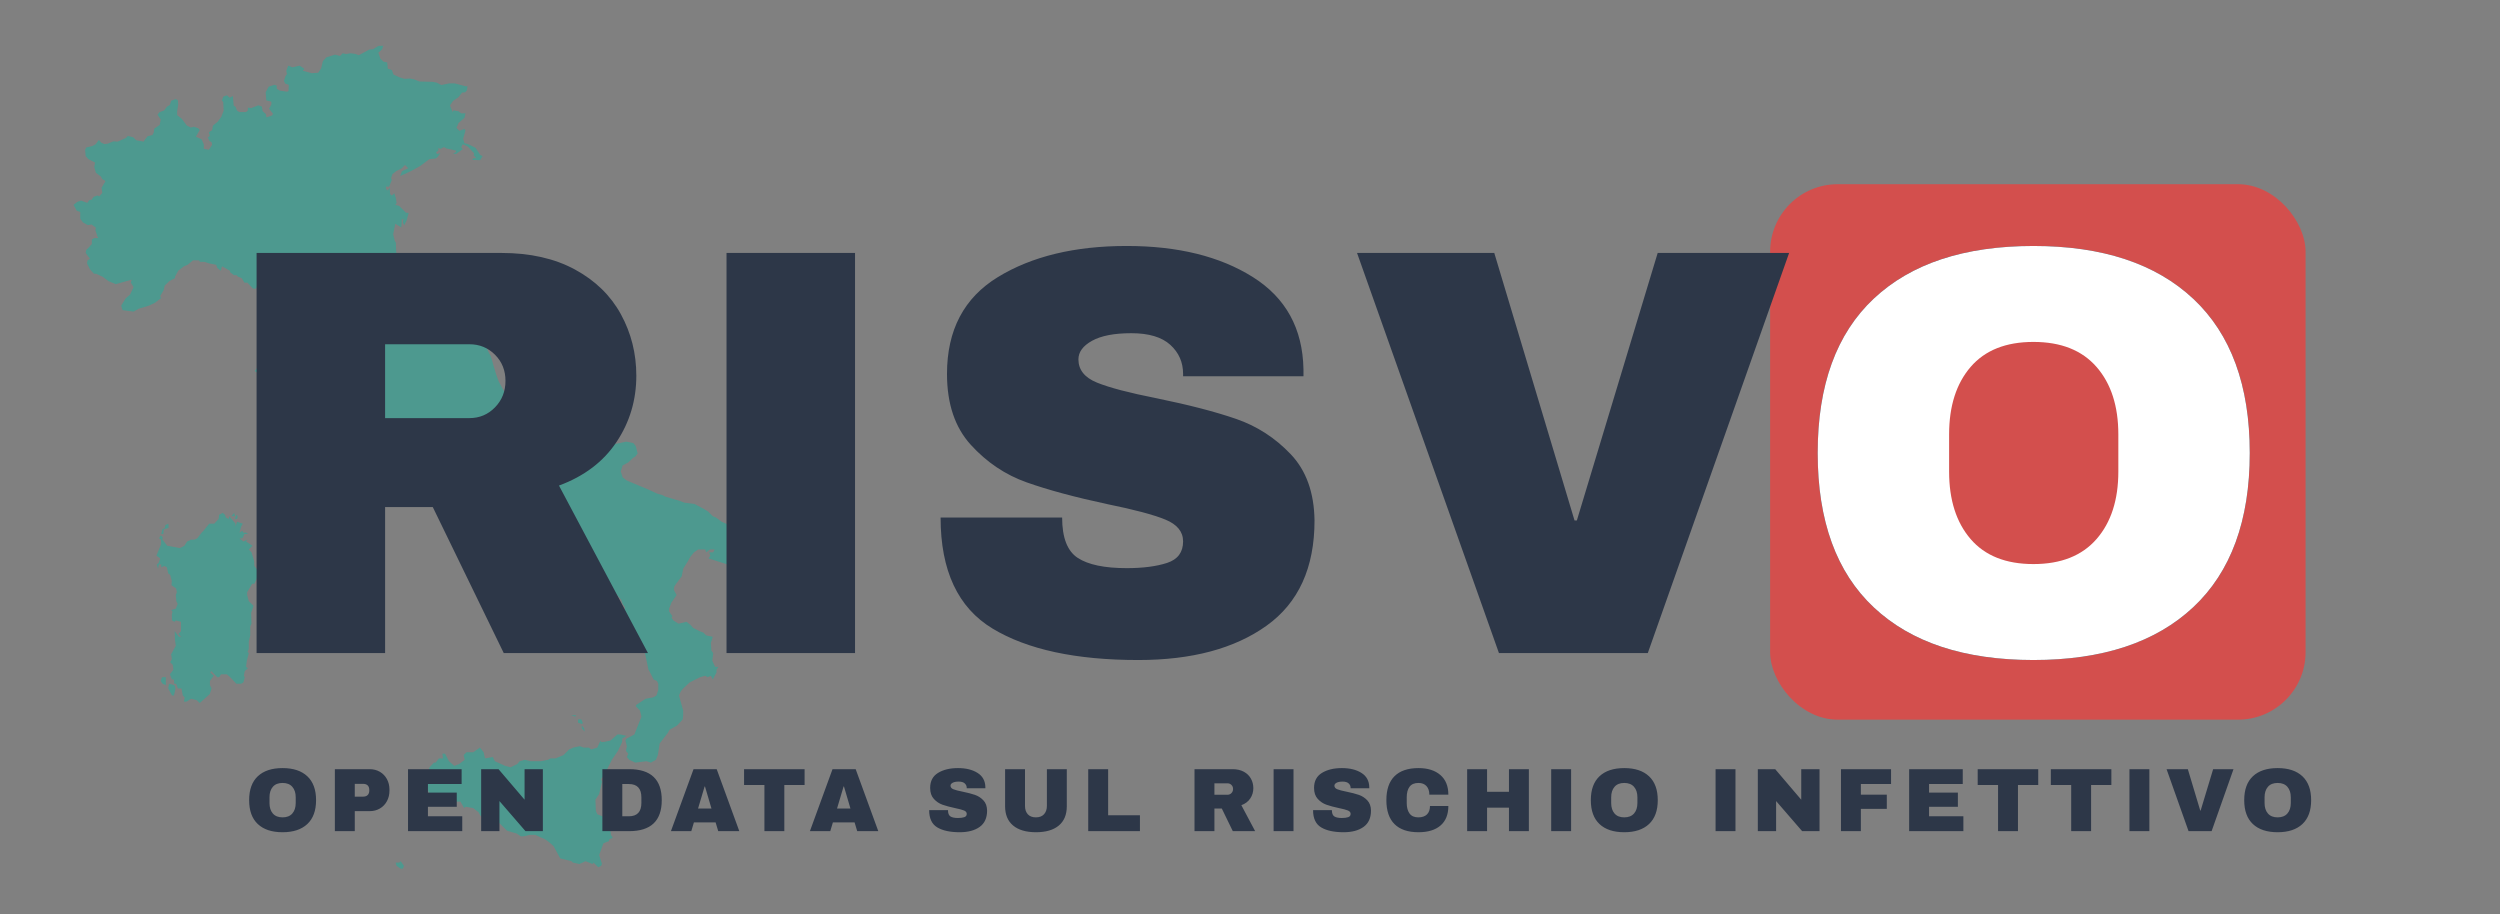 <?xml version="1.0" encoding="utf-8"?>
<svg viewBox="0 0 555 203" xmlns="http://www.w3.org/2000/svg" xmlns:bx="https://boxy-svg.com">
  <rect x="0" y="0" width="555" height="203" fill="#808080" stroke="none"/>
  <defs>
    <bx:guide x="-73.984" y="116.596" angle="0"/>
  </defs>
  <path style="fill-rule: evenodd; stroke: none; fill-opacity: 0.4; fill: rgb(0, 191, 165); pointer-events: none;" d="M 98.635 214.839 L 98.51 214.839 L 97.27 214.526 L 98.708 214.526 L 98.635 214.839 Z M 89.683 192.225 L 89.434 192.85 L 88.943 192.85 L 88.047 192.225 L 87.818 191.495 L 88.641 191.495 L 88.943 191.183 L 89.683 192.225 Z M 93.497 172.009 L 93.133 172.321 L 92.122 171.592 L 92.83 171.592 L 93.497 172.009 Z M 138.12 164.714 L 137.182 166.694 L 135.828 168.675 L 134.16 172.009 L 133.43 172.946 L 133.638 173.572 L 133.013 176.281 L 132.18 177.532 L 132.284 180.033 L 132.596 180.762 L 134.16 181.388 L 134.681 181.7 L 133.744 182.743 L 134.785 184.41 L 135.515 184.41 L 135.619 185.347 L 136.036 185.973 L 135.202 186.389 L 135.202 186.702 L 133.952 187.224 L 133.013 189.829 L 133.638 191.808 L 133.43 192.225 L 132.805 192.537 L 131.763 191.495 L 131.554 191.808 L 129.991 191.183 L 128.637 191.808 L 127.177 191.495 L 126.865 191.183 L 124.364 190.558 L 122.905 187.849 L 121.968 187.014 L 121.133 186.389 L 118.841 185.347 L 117.591 185.347 L 116.256 185.66 L 115.6 185.66 L 114.704 185.035 L 113.579 184.722 L 112.546 184.41 L 110.879 182.743 L 109.222 182.326 L 106.638 181.074 L 106.263 180.345 L 105.075 179.407 L 103.334 179.095 L 103.043 179.407 L 102.22 177.949 L 101.104 177.949 L 99.531 177.949 L 97.791 178.261 L 96.854 176.906 L 95.821 176.594 L 95.363 176.281 L 94.383 173.988 L 94.883 173.572 L 95.049 172.634 L 94.883 172.009 L 95.363 170.342 L 96.322 169.3 L 96.718 169.3 L 97.437 168.361 L 98.342 168.361 L 98.208 167.319 L 98.801 167.319 L 99.666 168.987 L 100.865 170.029 L 101.928 169.613 L 103.168 168.675 L 102.939 167.631 L 103.553 167.006 L 105.043 167.006 L 106.544 165.965 L 107.367 167.006 L 107.669 168.361 L 109.389 168.048 L 109.858 168.987 L 112.151 170.029 L 113.339 170.342 L 114.84 169.613 L 115.36 168.987 L 116.486 168.675 L 117.799 168.987 L 118.737 168.987 L 120.091 168.987 L 121.655 168.675 L 122.176 168.361 L 123.322 168.361 L 125.093 167.631 L 126.344 166.381 L 127.281 165.965 L 128.741 165.652 L 129.575 165.965 L 130.721 165.965 L 131.242 166.381 L 132.596 165.965 L 133.326 164.401 L 133.43 164.714 L 134.056 164.714 L 135.515 164.401 L 137.077 163.047 L 137.703 163.047 L 139.057 163.36 L 138.12 163.985 L 138.12 164.714 Z M 129.679 161.691 L 129.783 162.422 L 129.158 161.691 L 129.158 161.066 L 129.679 161.691 Z M 129.366 160.442 L 129.262 160.754 L 128.325 160.442 L 128.325 159.712 L 129.054 159.712 L 129.366 160.442 Z M 127.906 158.774 L 127.698 159.087 L 126.76 158.774 L 127.49 158.774 L 127.906 158.774 Z M 38.621 154.397 L 38.183 154.397 L 37.349 152.834 L 37.526 151.792 L 38.735 152.104 L 38.965 152.834 L 38.621 154.397 Z M 36.818 150.333 L 36.818 152.104 L 36.088 151.792 L 35.682 151.167 L 35.974 150.333 L 36.818 150.333 Z M 113.047 121.676 L 112.151 121.988 L 111.608 121.988 L 111.702 120.842 L 113.14 121.155 L 113.047 121.676 Z M 36.338 117.507 L 36.265 118.549 L 35.797 118.549 L 36.036 117.507 L 36.631 117.195 L 36.703 116.569 L 37.349 116.257 L 37.411 116.569 L 37.411 117.195 L 36.338 117.507 Z M 52.637 115.214 L 52.178 115.214 L 52.48 114.277 L 52.761 114.59 L 52.637 115.214 Z M 52.178 114.59 L 51.386 114.59 L 51.355 114.59 L 51.98 113.86 L 52.178 114.59 Z M 50.146 114.902 L 50.792 115.214 L 50.854 114.59 L 52.283 116.257 L 52.283 116.882 L 52.637 115.84 L 53.908 116.257 L 53.543 116.882 L 53.158 118.236 L 53.772 117.82 L 54.034 118.236 L 54.627 118.236 L 55.095 118.549 L 54.272 118.549 L 53.835 119.488 L 53.158 119.488 L 54.034 120.217 L 54.961 119.8 L 54.627 120.217 L 56.055 121.155 L 55.231 121.988 L 55.826 122.613 L 56.43 124.593 L 56.462 125.636 L 57.493 126.991 L 57.264 127.929 L 56.462 129.595 L 55.982 129.595 L 54.867 131.472 L 54.867 132.097 L 55.231 133.451 L 56.284 134.494 L 55.753 136.056 L 55.826 138.454 L 55.555 139.079 L 55.555 141.059 L 55.231 142.413 L 55.231 144.081 L 54.961 144.706 L 55.231 145.018 L 54.794 146.686 L 54.627 148.04 L 55.033 148.353 L 54.336 148.978 L 54.138 150.021 L 54.336 150.333 L 54.034 151.48 L 53.543 151.792 L 52.48 151.792 L 51.094 150.333 L 50.376 149.709 L 49.051 149.709 L 48.656 150.333 L 48.228 150.333 L 46.905 148.978 L 46.676 149.291 L 47.458 150.021 L 46.604 151.167 L 46.604 152.104 L 46.968 152.834 L 46.572 154.085 L 44.342 156.064 L 43.674 155.439 L 42.424 155.127 L 41.414 155.752 L 40.83 155.752 L 40.996 154.814 L 40.579 154.397 L 40.288 152.834 L 39.505 152.834 L 39.1 151.792 L 38.663 151.792 L 38.621 150.855 L 38.183 150.855 L 37.704 149.709 L 38.485 148.665 L 38.37 147.624 L 37.777 146.999 L 38.141 146.374 L 38.068 145.644 L 37.954 145.331 L 39.027 143.351 L 38.85 142.1 L 38.787 140.121 L 39.735 141.371 L 40.215 141.371 L 39.621 140.746 L 40.173 140.121 L 40.173 138.037 L 39.027 137.725 L 38.735 138.037 L 38.183 137.725 L 38.141 136.473 L 38.308 135.743 L 38.006 135.431 L 39.027 135.118 L 39.444 134.077 L 39.142 133.451 L 39.027 132.097 L 39.257 131.472 L 39.1 130.638 L 38.068 129.908 L 38.141 128.97 L 37.777 127.616 L 37.349 127.303 L 37.047 125.948 L 36.453 125.636 L 35.797 125.948 L 35.797 125.324 L 35.275 125.324 L 35.088 126.261 L 34.796 125.324 L 35.202 125.01 L 35.567 123.968 L 34.724 123.343 L 35.755 120.842 L 35.755 119.8 L 35.317 119.488 L 35.682 118.861 L 36.088 119.175 L 36.088 119.8 L 37.11 121.155 L 39.923 121.676 L 40.944 121.155 L 41.529 120.217 L 42.424 119.8 L 43.196 119.8 L 43.81 119.488 L 44.769 118.236 L 45.185 117.82 L 46.436 116.257 L 47.552 116.257 L 48.53 115.214 L 48.656 114.277 L 49.417 113.86 L 49.948 114.277 L 50.146 114.902 Z M 71.822 94.748 L 71.593 95.071 L 70.728 94.091 L 71.029 93.591 L 71.822 94.748 Z M 65.027 86.338 L 64.819 86.995 L 64.443 86.995 L 65.027 87.985 L 64.34 87.985 L 63.558 86.995 L 62.402 87.651 L 61.297 87.651 L 60.765 87.328 L 60.838 86.338 L 61.433 86.338 L 62.87 86.338 L 62.933 86.004 L 63.985 86.338 L 64.579 85.338 L 65.121 85.672 L 65.027 86.338 Z M 57.419 82.378 L 57.066 82.712 L 56.534 82.378 L 57.066 81.722 L 57.419 82.378 Z M 83.994 11.695 L 84.442 13.016 L 85.14 13.691 L 85.963 13.858 L 86.088 15.242 L 86.995 15.571 L 87.359 16.545 L 88.61 17.139 L 89.756 17.501 L 91.038 17.437 L 91.986 17.635 L 93.101 18.091 L 95.956 18.165 L 96.915 18.331 L 97.978 18.873 L 99.698 18.519 L 100.969 18.519 L 103.408 19.165 L 103.782 19.133 L 103.647 20.062 L 103.272 20.489 L 102.584 20.551 L 101.792 21.563 L 100.553 22.426 L 99.896 23.406 L 100.489 24.875 L 100.657 24.511 L 101.761 24.678 L 102.386 25.167 L 103.334 25.167 L 103.106 26.168 L 101.792 27.303 L 101.333 28.388 L 101.99 29.044 L 103.106 28.617 L 103.334 28.981 L 102.813 30.847 L 103.106 31.774 L 104.012 32.035 L 105.564 32.816 L 106.638 34.421 L 107.137 34.651 L 106.576 35.557 L 104.845 35.494 L 105.075 35.12 L 105.732 35.12 L 105.137 34.452 L 105.273 34.057 L 103.887 32.567 L 103.043 32.139 L 102.688 32.066 L 102.386 32.681 L 102.741 33.109 L 101.261 34.161 L 100.584 34.161 L 101.261 33.692 L 101.167 33.41 L 99.073 32.942 L 98.572 32.65 L 97.791 33.045 L 97.27 32.879 L 97.364 33.337 L 96.779 33.828 L 97.082 34.223 L 97.791 33.921 L 97.145 34.88 L 96.718 35.182 L 95.289 35.348 L 93.331 36.817 L 91.309 37.944 L 88.839 39.079 L 89.235 38.006 L 90.642 37.35 L 89.913 36.62 L 89.141 37.412 L 88.016 37.944 L 87.119 38.652 L 86.807 39.6 L 86.995 39.902 L 86.38 41.466 L 85.733 41.403 L 85.66 41.768 L 85.932 42.289 L 86.244 42.059 L 86.515 41.696 L 86.609 43.091 L 86.995 43.414 L 87.527 42.893 L 87.88 43.998 L 88.047 45.113 L 87.755 45.478 L 88.61 45.707 L 90.11 47.207 L 90.714 47.27 L 90.278 48.927 L 89.756 50 L 89.434 49.407 L 89.538 48.563 L 89.204 48.76 L 89.079 50.491 L 87.755 49.666 L 87.287 52.022 L 87.651 53.512 L 87.88 53.846 L 87.953 55.825 L 88.412 58.128 L 89.37 60.442 L 89.851 61.1 L 90.413 61.432 L 90.642 62.078 L 91.892 62.745 L 92.663 63.735 L 93.726 64.725 L 94.29 64.725 L 94.915 64.725 L 96.854 66.215 L 99.896 68.518 L 100.907 69.175 L 102.877 70.499 L 103.846 70.832 L 104.178 70.499 L 105.075 71.165 L 105.668 71.488 L 106.159 73.135 L 107.669 76.105 L 108.264 77.762 L 108.941 79.075 L 109.264 80.064 L 109.525 81.054 L 110.119 83.034 L 110.713 84.681 L 111.608 86.338 L 112.682 88.318 L 113.704 89.308 L 114.704 90.288 L 115.193 90.621 L 116.965 91.944 L 117.591 92.935 L 119.362 94.425 L 121.237 95.071 L 121.551 95.405 L 121.968 96.728 L 122.176 97.051 L 123.739 97.718 L 125.406 97.718 L 126.031 98.375 L 127.49 99.041 L 129.262 99.041 L 131.554 99.364 L 133.638 98.708 L 135.828 98.708 L 139.057 98.041 L 140.621 98.375 L 141.142 99.041 L 141.559 100.677 L 141.038 101.345 L 140.517 101.668 L 139.474 102.657 L 138.224 103.324 L 137.807 104.648 L 138.224 105.971 L 139.057 106.617 L 139.787 106.951 L 143.747 108.597 L 145.935 109.598 L 147.082 109.921 L 147.707 110.255 L 151.041 111.244 L 151.875 111.578 L 154.168 111.88 L 156.148 112.921 L 157.19 113.548 L 158.232 114.59 L 158.962 114.902 L 160.212 115.84 L 161.15 116.257 L 162.4 116.569 L 163.963 116.882 L 165.319 117.82 L 166.881 118.236 L 166.881 118.549 L 167.715 118.549 L 168.236 119.175 L 168.236 119.8 L 169.07 120.529 L 171.155 121.676 L 173.134 123.655 L 174.176 124.593 L 175.531 127.303 L 175.218 128.241 L 174.593 128.97 L 174.28 130.95 L 174.384 131.472 L 174.072 133.139 L 172.821 132.513 L 171.884 132.513 L 169.903 131.472 L 168.653 129.908 L 168.965 129.595 L 168.236 128.97 L 168.549 128.657 L 168.549 127.929 L 167.403 126.991 L 167.09 125.636 L 166.152 125.01 L 165.007 125.324 L 161.567 125.324 L 157.294 123.968 L 157.711 123.343 L 157.398 122.613 L 158.336 122.613 L 158.648 121.988 L 157.606 121.988 L 156.773 122.613 L 156.565 121.988 L 155.002 121.988 L 154.064 122.613 L 153.23 123.655 L 152.71 124.593 L 151.666 126.261 L 151.354 127.929 L 150.104 129.595 L 149.687 130.22 L 149.582 130.95 L 150.208 132.097 L 149.062 133.764 L 148.541 135.118 L 148.541 135.743 L 149.27 136.786 L 149.062 137.098 L 149.479 137.725 L 150.625 138.454 L 152.396 138.037 L 153.335 138.766 L 153.856 139.391 L 155.314 140.121 L 156.148 140.433 L 156.773 141.059 L 158.232 141.371 L 157.815 142.726 L 157.919 144.394 L 158.336 145.018 L 158.128 146.686 L 158.752 148.04 L 159.483 148.04 L 159.066 148.665 L 159.066 149.291 L 158.232 150.855 L 157.815 150.021 L 157.085 150.333 L 156.565 150.021 L 155.419 150.333 L 153.126 151.48 L 151.666 152.834 L 151.145 153.459 L 150.729 154.397 L 151.666 157.732 L 151.666 158.774 L 151.563 159.712 L 150.312 161.066 L 148.645 162.004 L 148.228 162.735 L 146.457 165.027 L 146.039 167.631 L 145.622 168.675 L 144.476 169.3 L 143.538 168.987 L 141.038 169.3 L 139.683 168.675 L 139.161 168.048 L 139.474 167.319 L 138.953 166.694 L 139.161 165.652 L 138.848 164.401 L 139.057 163.985 L 140.83 163.047 L 142.288 159.399 L 142.392 159.087 L 142.08 157.732 L 141.142 156.795 L 141.246 156.482 L 143.33 155.127 L 144.997 154.814 L 145.727 154.397 L 146.143 153.147 L 146.143 151.792 L 145.831 151.167 L 145.102 150.855 L 144.164 148.978 L 143.955 148.665 L 142.914 143.663 L 142.288 142.413 L 141.35 141.059 L 140.307 140.121 L 139.787 138.766 L 139.37 137.725 L 138.953 136.056 L 138.64 135.431 L 138.745 134.806 L 138.224 134.077 L 137.911 133.139 L 136.661 131.785 L 136.14 131.472 L 135.098 131.472 L 133.534 133.139 L 132.596 133.139 L 131.659 132.097 L 130.929 131.472 L 129.471 130.22 L 128.22 130.22 L 127.698 129.595 L 126.448 129.283 L 126.552 127.616 L 127.49 127.303 L 127.49 126.573 L 125.719 123.655 L 124.573 121.988 L 123.739 121.676 L 122.801 122.301 L 121.968 122.301 L 121.029 123.03 L 119.987 123.03 L 118.216 123.655 L 118.216 123.03 L 118.841 123.03 L 119.57 121.988 L 119.987 121.676 L 119.987 120.842 L 118.529 120.217 L 117.486 119.175 L 116.486 119.175 L 116.256 119.8 L 114.767 119.488 L 114.621 120.217 L 114.026 120.217 L 114.026 118.861 L 113.505 117.507 L 112.85 116.569 L 112.214 116.257 L 112.089 115.527 L 111.181 113.86 L 109.619 112.609 L 109.16 112.296 L 107.669 112.296 L 107.242 112.609 L 107.441 113.235 L 104.012 111.88 L 102.386 112.296 L 101.261 112.921 L 100.969 113.235 L 100.292 113.235 L 99.364 111.244 L 98.177 110.255 L 97.437 109.921 L 96.613 109.921 L 94.915 109.264 L 94.685 109.598 L 93.424 107.94 L 92.059 106.284 L 90.642 105.304 L 89.235 104.648 L 88.912 103.981 L 88.777 102.991 L 87.953 101.668 L 84.774 99.364 L 83.628 99.698 L 82.576 98.041 L 82.378 97.384 L 81.232 95.405 L 79.658 94.091 L 78.492 93.591 L 77.199 92.935 L 75.334 92.935 L 74.969 94.091 L 73.791 93.268 L 74.021 92.601 L 74.677 92.601 L 74.969 91.944 L 74.896 91.278 L 74.584 90.288 L 74.146 90.621 L 73.489 89.308 L 72.509 88.651 L 72.28 87.985 L 70.998 86.995 L 68.904 86.338 L 69.29 85.672 L 69.424 84.681 L 68.539 84.025 L 67.581 83.702 L 66.309 83.702 L 66.08 84.348 L 65.549 83.034 L 66.017 82.378 L 66.309 81.388 L 66.382 80.398 L 65.944 78.095 L 64.891 76.105 L 63.85 74.781 L 63.266 74.458 L 62.964 72.802 L 62.568 68.852 L 62.506 68.518 L 61.796 66.872 L 60.932 65.716 L 60.474 65.058 L 59.451 64.391 L 58.608 64.391 L 57.128 63.402 L 56.826 64.068 L 56.149 64.068 L 54.93 62.745 L 54.272 62.745 L 53.669 61.755 L 52.835 61.432 L 52.543 61.1 L 51.948 61.1 L 51.094 60.442 L 51.053 60.109 L 49.292 59.118 L 48.99 60.109 L 48.228 59.453 L 47.999 58.785 L 46.374 58.462 L 45.362 58.128 L 44.404 58.128 L 44.154 57.795 L 42.852 57.795 L 41.642 58.785 L 40.83 59.118 L 39.558 60.109 L 38.85 61.432 L 38.85 61.755 L 37.589 62.412 L 36.567 63.402 L 36.338 64.391 L 35.567 65.716 L 35.755 66.215 L 35.275 66.549 L 34.431 67.195 L 33.055 67.852 L 30.836 68.518 L 29.647 69.175 L 27.2 68.852 L 26.898 67.852 L 27.918 66.215 L 28.877 65.392 L 29.647 63.735 L 29.054 62.745 L 29.231 62.078 L 25.699 63.079 L 24.094 62.412 L 22.781 61.432 L 21.346 60.775 L 20.867 60.775 L 19.971 59.776 L 19.314 58.462 L 19.434 57.795 L 19.971 57.462 L 19.016 56.148 L 19.136 55.492 L 19.793 54.836 L 20.389 54.169 L 20.389 53.179 L 20.928 52.845 L 21.824 52.845 L 21.644 52.522 L 21.167 51.084 L 21.287 50.553 L 20.33 49.834 L 19.494 49.969 L 18.419 49.375 L 17.82 48.563 L 17.82 47.072 L 17.045 46.781 L 16.328 45.478 L 17.164 44.821 L 18.001 44.529 L 19.375 45.04 L 19.853 44.394 L 20.27 44.394 L 20.808 43.686 L 21.703 43.383 L 22.003 43.612 L 22.719 42.82 L 22.541 41.696 L 23.437 40.195 L 22.66 39.736 L 22.421 39.215 L 21.287 38.349 L 20.928 37.047 L 21.106 36.088 L 19.614 35.317 L 19.016 34.651 L 18.896 33.275 L 19.136 32.744 L 20.451 32.431 L 21.226 32.035 L 21.943 31.076 L 22.48 31.67 L 23.135 31.972 L 23.917 31.899 L 25.168 31.378 L 26.126 31.441 L 27.918 30.649 L 28.398 30.18 L 29.596 30.482 L 30.242 31.138 L 31.919 31.441 L 32.149 31.013 L 32.764 30.252 L 33.838 29.982 L 34.129 29.439 L 34.243 28.555 L 35.453 27.73 L 35.682 26.522 L 34.973 25.47 L 35.39 24.907 L 36.453 24.511 L 37.047 23.698 L 37.704 23.302 L 38.006 22.354 L 39.027 21.988 L 39.505 22.291 L 39.558 23.24 L 39.329 24.678 L 39.329 25.564 L 40.351 26.365 L 41.465 27.866 L 42.373 28.314 L 43.039 28.148 L 43.977 28.449 L 44.342 28.846 L 43.498 30.347 L 44.769 30.941 L 45.248 32.066 L 45.248 33.045 L 46.374 33.244 L 47.093 32.139 L 46.968 31.545 L 46.509 31.306 L 46.145 30.545 L 46.572 30.18 L 46.374 29.346 L 47.093 28.908 L 47.259 27.898 L 48.364 26.991 L 49.125 25.928 L 50.376 25.866 L 49.125 25.928 L 49.657 24.573 L 49.552 22.645 L 49.251 22.291 L 49.583 21.448 L 50.376 21.145 L 50.99 21.697 L 51.689 21.312 L 51.887 23.47 L 52.283 23.698 L 52.637 24.573 L 53.158 24.875 L 54.627 24.875 L 55.033 24.511 L 55.033 23.896 L 55.753 24 L 57.357 23.374 L 58.139 23.667 L 58.305 24.678 L 59.035 25.334 L 59.15 26.064 L 60.4 25.636 L 60.61 25.271 L 59.744 24.135 L 60.244 23.177 L 60.244 22.573 L 59.118 22.291 L 58.973 20.489 L 59.651 19.238 L 60.901 18.831 L 61.433 18.999 L 61.433 19.727 L 62.141 20.124 L 63.745 20.353 L 64.048 20.196 L 64.11 18.831 L 63.329 18.561 L 63.037 17.964 L 63.402 16.842 L 63.693 16.48 L 63.558 15.705 L 63.985 14.581 L 64.891 14.945 L 66.507 14.581 L 67.581 15.274 L 67.205 15.705 L 69.206 16.248 L 70.634 16.149 L 71.291 15.176 L 71.686 13.559 L 72.478 12.718 L 74.385 12.126 L 75.49 12.422 L 76.072 11.827 L 76.834 11.992 L 77.793 11.827 L 78.866 11.96 L 79.658 12.255 L 81.982 11.004 L 82.805 10.938 L 83.994 10.194 L 85.067 10.161 L 84.837 10.938 L 83.994 11.695 Z M 79.064 60.775 L 78.929 61.1 L 79.689 60.442 L 79.064 60.775 Z M 89.6 65.716 L 90.11 66.549 L 90.58 66.549 L 90.871 65.716 L 90.809 64.725 L 90.048 65.058 L 89.6 65.716 Z" id="outline">
    <title>italy</title>
  </path>
  <rect x="392.965" y="40.893" width="118.875" height="118.875" rx="15" ry="15" style="stroke: rgb(0, 0, 0); stroke-width: 0px; stroke-linecap: round; fill: rgb(211, 79, 77); pointer-events: none;">
    <title>square</title>
  </rect>
  <path d="M 141.264 83.395 Q 141.264 91.529 136.874 98.113 Q 132.485 104.697 124.093 107.795 L 143.846 144.976 L 111.829 144.976 L 96.079 112.572 L 85.493 112.572 L 85.493 144.976 L 56.961 144.976 L 56.961 56.155 L 111.313 56.155 Q 120.866 56.155 127.644 59.835 Q 134.421 63.514 137.843 69.775 Q 141.264 76.037 141.264 83.395 Z M 112.216 84.557 Q 112.216 81.071 109.892 78.748 Q 107.569 76.424 104.212 76.424 L 85.493 76.424 L 85.493 92.82 L 104.212 92.82 Q 107.569 92.82 109.892 90.431 Q 112.216 88.043 112.216 84.557 Z M 161.287 144.976 L 161.287 56.155 L 189.818 56.155 L 189.818 144.976 Z M 250.124 54.606 Q 267.166 54.606 278.139 61.513 Q 289.113 68.42 289.371 81.975 L 289.371 83.524 L 262.647 83.524 L 262.647 83.008 Q 262.647 79.135 259.807 76.553 Q 256.967 73.971 251.157 73.971 Q 245.477 73.971 242.443 75.649 Q 239.409 77.328 239.409 79.78 Q 239.409 83.266 243.54 84.944 Q 247.672 86.623 256.838 88.43 Q 267.553 90.625 274.46 93.013 Q 281.367 95.402 286.531 100.824 Q 291.695 106.246 291.824 115.541 Q 291.824 131.291 281.173 138.908 Q 270.522 146.525 252.706 146.525 Q 231.921 146.525 220.367 139.554 Q 208.812 132.582 208.812 114.896 L 235.794 114.896 Q 235.794 121.609 239.28 123.868 Q 242.766 126.127 250.124 126.127 Q 255.547 126.127 259.097 124.965 Q 262.647 123.804 262.647 120.189 Q 262.647 116.961 258.71 115.348 Q 254.772 113.734 245.864 111.926 Q 235.02 109.603 227.919 107.085 Q 220.819 104.568 215.526 98.758 Q 210.233 92.949 210.233 83.008 Q 210.233 68.42 221.529 61.513 Q 232.825 54.606 250.124 54.606 Z M 332.763 144.976 L 301.263 56.155 L 331.73 56.155 L 349.546 115.541 L 350.062 115.541 L 368.007 56.155 L 397.184 56.155 L 365.813 144.976 Z M 451.422 54.606 Q 474.402 54.606 486.925 66.354 Q 499.447 78.102 499.447 100.566 Q 499.447 123.029 486.925 134.777 Q 474.402 146.525 451.422 146.525 Q 428.442 146.525 415.984 134.842 Q 403.526 123.158 403.526 100.566 Q 403.526 77.973 415.984 66.29 Q 428.442 54.606 451.422 54.606 Z M 451.422 75.907 Q 442.256 75.907 437.479 81.459 Q 432.703 87.01 432.703 96.434 L 432.703 104.697 Q 432.703 114.121 437.479 119.672 Q 442.256 125.224 451.422 125.224 Q 460.588 125.224 465.43 119.672 Q 470.271 114.121 470.271 104.697 L 470.271 96.434 Q 470.271 87.01 465.43 81.459 Q 460.588 75.907 451.422 75.907 Z" style="paint-order: stroke; white-space: pre; fill: rgb(45, 55, 72); pointer-events: none;">
    <title>risvo text</title>
  </path>
  <g>
    <title>letter O</title>
    <path d="M 451.422 54.606 C 466.742 54.606 478.576 58.522 486.925 66.354 C 495.273 74.186 499.447 85.59 499.447 100.566 C 499.447 115.542 495.273 126.945 486.925 134.777 C 478.576 142.609 466.742 146.525 451.422 146.525 C 436.102 146.525 424.289 142.631 415.984 134.842 C 407.678 127.053 403.526 115.628 403.526 100.566 C 403.526 85.504 407.678 74.079 415.984 66.29 C 424.289 58.501 436.102 54.606 451.422 54.606 Z" style="paint-order: stroke; white-space: pre; fill: rgb(255, 255, 255);"/>
    <path d="M 451.422 75.907 C 445.311 75.907 440.663 77.758 437.479 81.459 C 434.295 85.16 432.703 90.152 432.703 96.434 L 432.703 104.697 C 432.703 110.98 434.295 115.972 437.479 119.672 C 440.663 123.374 445.311 125.224 451.422 125.224 C 457.532 125.224 462.202 123.374 465.43 119.672 C 468.657 115.972 470.271 110.98 470.271 104.697 L 470.271 96.434 C 470.271 90.152 468.657 85.16 465.43 81.459 C 462.202 77.758 457.532 75.907 451.422 75.907 Z" style="paint-order: stroke; white-space: pre; fill: rgb(211, 79, 77);"/>
  </g>
  <path d="M 62.728 170.515 Q 66.288 170.515 68.228 172.335 Q 70.168 174.155 70.168 177.635 Q 70.168 181.115 68.228 182.935 Q 66.288 184.755 62.728 184.755 Q 59.168 184.755 57.238 182.945 Q 55.308 181.135 55.308 177.635 Q 55.308 174.135 57.238 172.325 Q 59.168 170.515 62.728 170.515 Z M 62.728 173.815 Q 61.308 173.815 60.568 174.675 Q 59.828 175.535 59.828 176.995 L 59.828 178.275 Q 59.828 179.735 60.568 180.595 Q 61.308 181.455 62.728 181.455 Q 64.148 181.455 64.898 180.595 Q 65.648 179.735 65.648 178.275 L 65.648 176.995 Q 65.648 175.535 64.898 174.675 Q 64.148 173.815 62.728 173.815 Z M 82.06 170.755 Q 83.34 170.755 84.34 171.345 Q 85.34 171.935 85.9 172.965 Q 86.46 173.995 86.46 175.275 L 86.46 175.535 Q 86.46 176.815 85.9 177.855 Q 85.34 178.895 84.34 179.485 Q 83.34 180.075 82.06 180.075 L 78.76 180.075 L 78.76 184.515 L 74.34 184.515 L 74.34 170.755 L 82.06 170.755 Z M 78.76 176.855 L 80.58 176.855 Q 81.28 176.855 81.63 176.495 Q 81.98 176.135 81.98 175.515 L 81.98 175.355 Q 81.98 174.715 81.63 174.365 Q 81.28 174.015 80.58 174.015 L 78.76 174.015 Z M 90.581 170.755 L 102.481 170.755 L 102.481 174.055 L 95.001 174.055 L 95.001 175.955 L 101.401 175.955 L 101.401 179.115 L 95.001 179.115 L 95.001 181.215 L 102.621 181.215 L 102.621 184.515 L 90.581 184.515 Z M 116.656 184.515 L 110.876 177.835 L 110.876 184.515 L 106.816 184.515 L 106.816 170.755 L 110.676 170.755 L 116.456 177.535 L 116.456 170.755 L 120.516 170.755 L 120.516 184.515 Z M 139.689 170.755 Q 146.909 170.755 146.909 177.635 Q 146.909 184.515 139.689 184.515 L 133.729 184.515 L 133.729 170.755 L 139.689 170.755 Z M 138.149 181.215 L 139.609 181.215 Q 142.389 181.215 142.389 178.235 L 142.389 177.035 Q 142.389 174.055 139.609 174.055 L 138.149 174.055 Z M 159.446 184.515 L 158.866 182.575 L 154.046 182.575 L 153.466 184.515 L 148.946 184.515 L 153.966 170.755 L 159.106 170.755 L 164.126 184.515 Z M 154.966 179.495 L 157.946 179.495 L 156.506 174.595 L 156.426 174.595 Z M 174.121 174.275 L 174.121 184.515 L 169.701 184.515 L 169.701 174.275 L 165.181 174.275 L 165.181 170.755 L 178.621 170.755 L 178.621 174.275 Z M 190.299 184.515 L 189.719 182.575 L 184.899 182.575 L 184.319 184.515 L 179.799 184.515 L 184.819 170.755 L 189.959 170.755 L 194.979 184.515 Z M 185.819 179.495 L 188.799 179.495 L 187.359 174.595 L 187.279 174.595 Z M 212.674 170.515 Q 215.314 170.515 217.014 171.585 Q 218.714 172.655 218.754 174.755 L 218.754 174.995 L 214.614 174.995 L 214.614 174.915 Q 214.614 174.315 214.174 173.915 Q 213.734 173.515 212.834 173.515 Q 211.954 173.515 211.484 173.775 Q 211.014 174.035 211.014 174.415 Q 211.014 174.955 211.654 175.215 Q 212.294 175.475 213.714 175.755 Q 215.374 176.095 216.444 176.465 Q 217.514 176.835 218.314 177.675 Q 219.114 178.515 219.134 179.955 Q 219.134 182.395 217.484 183.575 Q 215.834 184.755 213.074 184.755 Q 209.854 184.755 208.064 183.675 Q 206.274 182.595 206.274 179.855 L 210.454 179.855 Q 210.454 180.895 210.994 181.245 Q 211.534 181.595 212.674 181.595 Q 213.514 181.595 214.064 181.415 Q 214.614 181.235 214.614 180.675 Q 214.614 180.175 214.004 179.925 Q 213.394 179.675 212.014 179.395 Q 210.334 179.035 209.234 178.645 Q 208.134 178.255 207.314 177.355 Q 206.494 176.455 206.494 174.915 Q 206.494 172.655 208.244 171.585 Q 209.994 170.515 212.674 170.515 Z M 236.83 178.975 Q 236.83 181.795 235.05 183.275 Q 233.27 184.755 229.99 184.755 Q 226.71 184.755 224.92 183.275 Q 223.13 181.795 223.13 178.975 L 223.13 170.755 L 227.55 170.755 L 227.55 178.915 Q 227.55 180.075 228.17 180.765 Q 228.79 181.455 229.97 181.455 Q 231.15 181.455 231.78 180.755 Q 232.41 180.055 232.41 178.915 L 232.41 170.755 L 236.83 170.755 L 236.83 178.975 Z M 241.586 170.755 L 246.006 170.755 L 246.006 180.995 L 253.066 180.995 L 253.066 184.515 L 241.586 184.515 Z M 278.241 174.975 Q 278.241 176.235 277.561 177.255 Q 276.881 178.275 275.581 178.755 L 278.641 184.515 L 273.681 184.515 L 271.241 179.495 L 269.601 179.495 L 269.601 184.515 L 265.181 184.515 L 265.181 170.755 L 273.601 170.755 Q 275.081 170.755 276.131 171.325 Q 277.181 171.895 277.711 172.865 Q 278.241 173.835 278.241 174.975 Z M 273.741 175.155 Q 273.741 174.615 273.381 174.255 Q 273.021 173.895 272.501 173.895 L 269.601 173.895 L 269.601 176.435 L 272.501 176.435 Q 273.021 176.435 273.381 176.065 Q 273.741 175.695 273.741 175.155 Z M 282.74 184.515 L 282.74 170.755 L 287.16 170.755 L 287.16 184.515 Z M 297.899 170.515 Q 300.539 170.515 302.239 171.585 Q 303.939 172.655 303.979 174.755 L 303.979 174.995 L 299.839 174.995 L 299.839 174.915 Q 299.839 174.315 299.399 173.915 Q 298.959 173.515 298.059 173.515 Q 297.179 173.515 296.709 173.775 Q 296.239 174.035 296.239 174.415 Q 296.239 174.955 296.879 175.215 Q 297.519 175.475 298.939 175.755 Q 300.599 176.095 301.669 176.465 Q 302.739 176.835 303.539 177.675 Q 304.339 178.515 304.359 179.955 Q 304.359 182.395 302.709 183.575 Q 301.059 184.755 298.299 184.755 Q 295.079 184.755 293.289 183.675 Q 291.499 182.595 291.499 179.855 L 295.679 179.855 Q 295.679 180.895 296.219 181.245 Q 296.759 181.595 297.899 181.595 Q 298.739 181.595 299.289 181.415 Q 299.839 181.235 299.839 180.675 Q 299.839 180.175 299.229 179.925 Q 298.619 179.675 297.239 179.395 Q 295.559 179.035 294.459 178.645 Q 293.359 178.255 292.539 177.355 Q 291.719 176.455 291.719 174.915 Q 291.719 172.655 293.469 171.585 Q 295.219 170.515 297.899 170.515 Z M 314.915 170.515 Q 317.975 170.515 319.755 172.045 Q 321.535 173.575 321.535 176.415 L 317.315 176.415 Q 317.315 175.215 316.685 174.515 Q 316.055 173.815 314.895 173.815 Q 313.555 173.815 312.925 174.655 Q 312.295 175.495 312.295 176.995 L 312.295 178.275 Q 312.295 179.755 312.925 180.605 Q 313.555 181.455 314.855 181.455 Q 316.135 181.455 316.795 180.795 Q 317.455 180.135 317.455 178.935 L 321.535 178.935 Q 321.535 181.755 319.805 183.255 Q 318.075 184.755 314.915 184.755 Q 311.395 184.755 309.585 182.955 Q 307.775 181.155 307.775 177.635 Q 307.775 174.115 309.585 172.315 Q 311.395 170.515 314.915 170.515 Z M 334.989 184.515 L 334.989 179.295 L 330.129 179.295 L 330.129 184.515 L 325.709 184.515 L 325.709 170.755 L 330.129 170.755 L 330.129 175.775 L 334.989 175.775 L 334.989 170.755 L 339.409 170.755 L 339.409 184.515 Z M 344.365 184.515 L 344.365 170.755 L 348.785 170.755 L 348.785 184.515 Z M 360.584 170.515 Q 364.144 170.515 366.084 172.335 Q 368.024 174.155 368.024 177.635 Q 368.024 181.115 366.084 182.935 Q 364.144 184.755 360.584 184.755 Q 357.024 184.755 355.094 182.945 Q 353.164 181.135 353.164 177.635 Q 353.164 174.135 355.094 172.325 Q 357.024 170.515 360.584 170.515 Z M 360.584 173.815 Q 359.164 173.815 358.424 174.675 Q 357.684 175.535 357.684 176.995 L 357.684 178.275 Q 357.684 179.735 358.424 180.595 Q 359.164 181.455 360.584 181.455 Q 362.004 181.455 362.754 180.595 Q 363.504 179.735 363.504 178.275 L 363.504 176.995 Q 363.504 175.535 362.754 174.675 Q 362.004 173.815 360.584 173.815 Z M 380.857 184.515 L 380.857 170.755 L 385.277 170.755 L 385.277 184.515 Z M 400.076 184.515 L 394.296 177.835 L 394.296 184.515 L 390.236 184.515 L 390.236 170.755 L 394.096 170.755 L 399.876 177.535 L 399.876 170.755 L 403.936 170.755 L 403.936 184.515 Z M 408.693 170.755 L 419.813 170.755 L 419.813 174.055 L 413.113 174.055 L 413.113 176.415 L 418.873 176.415 L 418.873 179.575 L 413.113 179.575 L 413.113 184.515 L 408.693 184.515 Z M 423.831 170.755 L 435.731 170.755 L 435.731 174.055 L 428.251 174.055 L 428.251 175.955 L 434.651 175.955 L 434.651 179.115 L 428.251 179.115 L 428.251 181.215 L 435.871 181.215 L 435.871 184.515 L 423.831 184.515 Z M 447.987 174.275 L 447.987 184.515 L 443.567 184.515 L 443.567 174.275 L 439.047 174.275 L 439.047 170.755 L 452.487 170.755 L 452.487 174.275 Z M 464.223 174.275 L 464.223 184.515 L 459.803 184.515 L 459.803 174.275 L 455.283 174.275 L 455.283 170.755 L 468.723 170.755 L 468.723 174.275 Z M 472.739 184.515 L 472.739 170.755 L 477.159 170.755 L 477.159 184.515 Z M 485.858 184.515 L 480.978 170.755 L 485.698 170.755 L 488.458 179.955 L 488.538 179.955 L 491.318 170.755 L 495.838 170.755 L 490.978 184.515 Z M 505.635 170.515 Q 509.195 170.515 511.135 172.335 Q 513.075 174.155 513.075 177.635 Q 513.075 181.115 511.135 182.935 Q 509.195 184.755 505.635 184.755 Q 502.075 184.755 500.145 182.945 Q 498.215 181.135 498.215 177.635 Q 498.215 174.135 500.145 172.325 Q 502.075 170.515 505.635 170.515 Z M 505.635 173.815 Q 504.215 173.815 503.475 174.675 Q 502.735 175.535 502.735 176.995 L 502.735 178.275 Q 502.735 179.735 503.475 180.595 Q 504.215 181.455 505.635 181.455 Q 507.055 181.455 507.805 180.595 Q 508.555 179.735 508.555 178.275 L 508.555 176.995 Q 508.555 175.535 507.805 174.675 Q 507.055 173.815 505.635 173.815 Z" style="white-space: pre; fill: rgb(45, 55, 72); pointer-events: none;">
    <title>open data text</title>
  </path>
</svg>